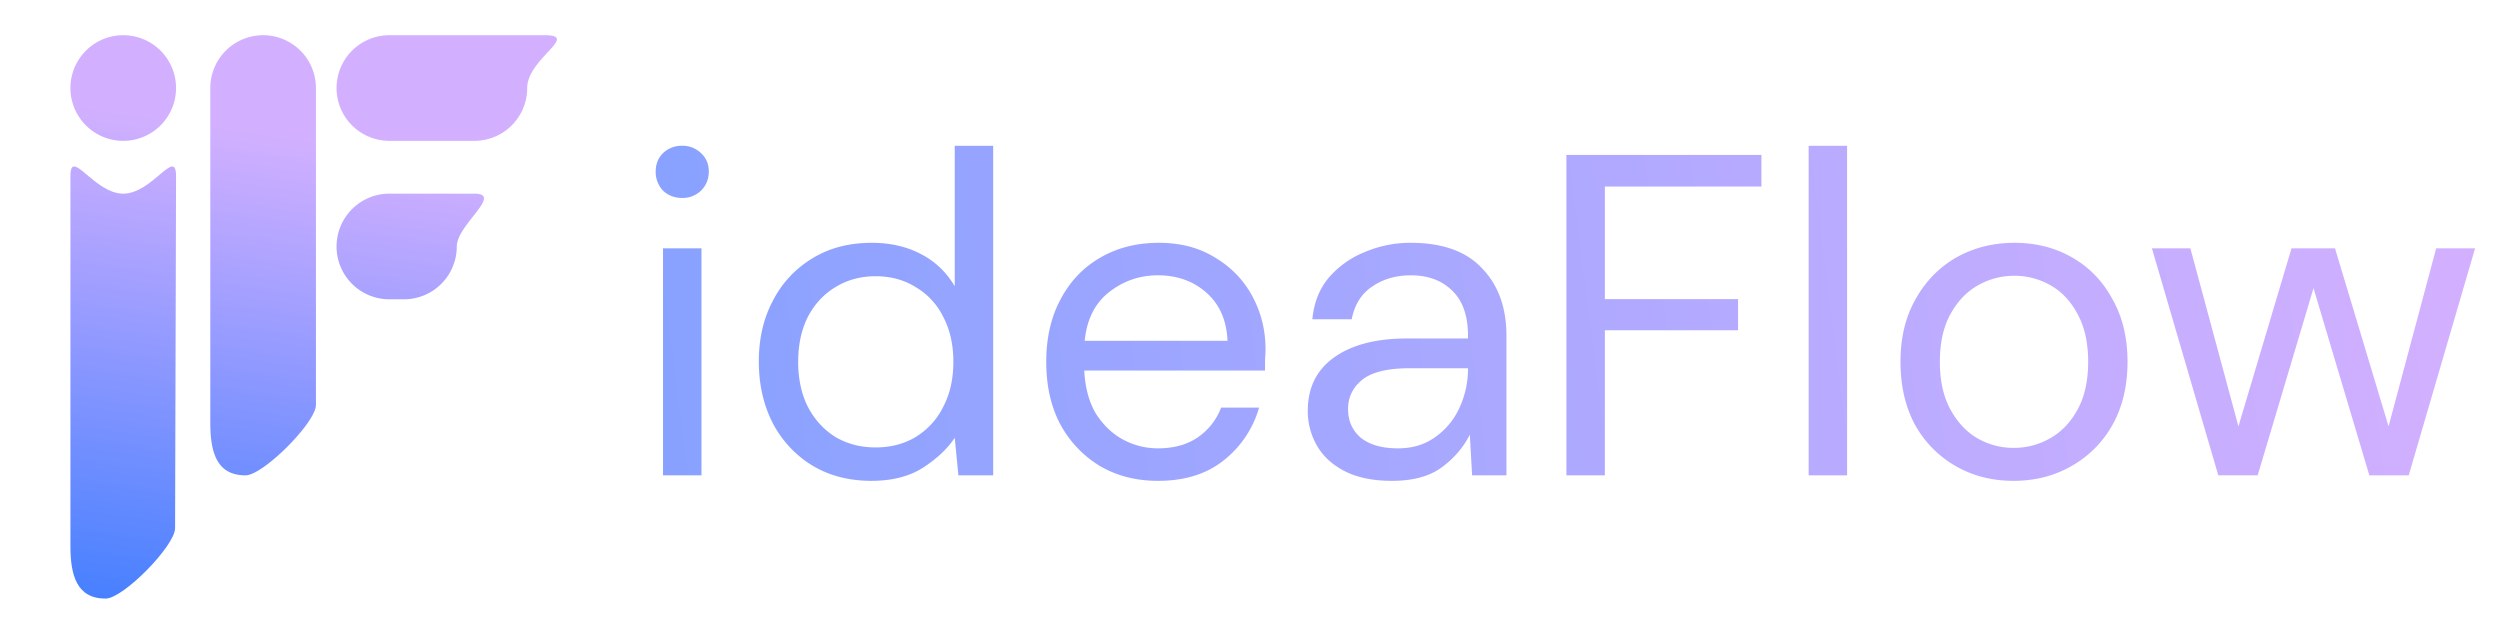 <svg xmlns="http://www.w3.org/2000/svg" width="142" height="36" fill="none" viewBox="0 0 142 36">
  <path fill="url(#a)" d="M4 10c0-1.657 1.343 1 3 1s3-2.657 3-1l-.055 20C9.945 31 7 34 6 34c-1.657 0-2-1.343-2-3V10Z"/>
  <path fill="url(#b)" d="M4 5a3 3 0 1 1 6 0 3 3 0 0 1-6 0Z"/>
  <path fill="url(#c)" d="M11.945 5a3 3 0 1 1 6 0v18c0 1-3 4-4 4-1.657 0-2-1.343-2-3V5Z"/>
  <path fill="url(#d)" d="M19.116 5a3 3 0 0 1 3-3h8.829c2 0-1 1.343-1 3a3 3 0 0 1-3 3h-4.83a3 3 0 0 1-3-3Z"/>
  <path fill="url(#e)" d="M19.116 14a3 3 0 0 1 3-3h4.829c1.657 0-1 1.772-1 3a3 3 0 0 1-3 3h-.83a3 3 0 0 1-3-3Z"/>
  <path fill="url(#f)" d="M38.752 11.244c-.433 0-.797-.139-1.092-.416a1.532 1.532 0 0 1-.416-1.092c0-.416.139-.763.416-1.04a1.532 1.532 0 0 1 1.092-.416 1.5 1.5 0 0 1 1.066.416c.295.277.442.624.442 1.04 0 .433-.147.797-.442 1.092a1.5 1.5 0 0 1-1.066.416ZM37.66 27V14.104h2.184V27H37.66Zm11.837.312c-1.283 0-2.41-.295-3.38-.884a6.14 6.14 0 0 1-2.236-2.418c-.52-1.023-.78-2.184-.78-3.484 0-1.3.268-2.453.806-3.458a5.955 5.955 0 0 1 2.236-2.392c.953-.59 2.08-.884 3.38-.884 1.057 0 1.993.217 2.808.65a4.684 4.684 0 0 1 1.898 1.82V8.28h2.184V27h-1.976l-.208-2.132c-.416.624-1.014 1.187-1.794 1.69-.78.503-1.76.754-2.938.754Zm.234-1.898c.866 0 1.63-.2 2.288-.598a4.15 4.15 0 0 0 1.56-1.716c.381-.728.572-1.577.572-2.548 0-.97-.19-1.82-.572-2.548a3.98 3.98 0 0 0-1.56-1.69c-.659-.416-1.422-.624-2.288-.624-.85 0-1.612.208-2.288.624-.659.399-1.179.962-1.56 1.69-.364.728-.546 1.577-.546 2.548 0 .97.182 1.82.546 2.548.381.728.901 1.3 1.56 1.716.676.399 1.439.598 2.288.598Zm16.04 1.898c-1.23 0-2.323-.277-3.276-.832a6.187 6.187 0 0 1-2.262-2.366c-.537-1.005-.806-2.193-.806-3.562 0-1.352.269-2.53.806-3.536.537-1.023 1.283-1.811 2.236-2.366.97-.572 2.089-.858 3.354-.858 1.248 0 2.323.286 3.224.858a5.606 5.606 0 0 1 2.106 2.21c.485.919.728 1.907.728 2.964 0 .19-.009.381-.026.572v.65h-10.27c.052.988.277 1.811.676 2.47.416.641.927 1.127 1.534 1.456.624.33 1.283.494 1.976.494.901 0 1.655-.208 2.262-.624a3.57 3.57 0 0 0 1.326-1.69h2.158a5.86 5.86 0 0 1-2.002 2.99c-.97.78-2.219 1.17-3.744 1.17Zm0-11.674c-1.04 0-1.967.32-2.782.962-.797.624-1.257 1.543-1.378 2.756h8.112c-.052-1.161-.45-2.071-1.196-2.73-.745-.659-1.664-.988-2.756-.988Zm13.295 11.674c-1.075 0-1.968-.182-2.678-.546-.711-.364-1.24-.85-1.586-1.456a3.915 3.915 0 0 1-.52-1.976c0-1.317.502-2.331 1.508-3.042 1.005-.71 2.374-1.066 4.108-1.066h3.484v-.156c0-1.127-.295-1.976-.884-2.548-.59-.59-1.378-.884-2.366-.884-.85 0-1.586.217-2.21.65-.607.416-.988 1.031-1.144 1.846h-2.236c.086-.936.398-1.725.936-2.366a5.294 5.294 0 0 1 2.054-1.456 6.57 6.57 0 0 1 2.6-.52c1.802 0 3.154.485 4.056 1.456.918.953 1.378 2.227 1.378 3.822V27h-1.95l-.13-2.314c-.364.728-.902 1.352-1.612 1.872-.694.503-1.63.754-2.808.754Zm.338-1.846c.832 0 1.542-.217 2.132-.65a4.11 4.11 0 0 0 1.378-1.69 5.263 5.263 0 0 0 .468-2.184v-.026H80.08c-1.283 0-2.193.225-2.73.676-.52.433-.78.98-.78 1.638 0 .676.242 1.222.728 1.638.502.399 1.204.598 2.106.598ZM88.972 27V8.8h11.076v1.794h-8.892v6.396h7.566v1.768h-7.566V27h-2.184Zm13.759 0V8.28h2.184V27h-2.184Zm11.639.312c-1.213 0-2.305-.277-3.276-.832a6.13 6.13 0 0 1-2.314-2.34c-.554-1.023-.832-2.219-.832-3.588 0-1.37.286-2.557.858-3.562.572-1.023 1.344-1.811 2.314-2.366.988-.555 2.089-.832 3.302-.832 1.214 0 2.306.277 3.276.832.971.555 1.734 1.343 2.288 2.366.572 1.005.858 2.193.858 3.562 0 1.37-.286 2.565-.858 3.588a6.072 6.072 0 0 1-2.34 2.34c-.97.555-2.062.832-3.276.832Zm0-1.872c.746 0 1.439-.182 2.08-.546.642-.364 1.162-.91 1.56-1.638.399-.728.598-1.63.598-2.704 0-1.075-.199-1.976-.598-2.704-.381-.728-.892-1.274-1.534-1.638a4.095 4.095 0 0 0-2.054-.546c-.745 0-1.438.182-2.08.546-.641.364-1.161.91-1.56 1.638-.398.728-.598 1.63-.598 2.704 0 1.075.2 1.976.598 2.704.399.728.91 1.274 1.534 1.638a4.097 4.097 0 0 0 2.054.546ZM125.999 27l-3.77-12.896h2.184l2.73 10.114 3.016-10.114h2.47l3.042 10.114 2.704-10.114h2.21L136.815 27h-2.236l-3.172-10.634L128.235 27h-2.236Z"/>
  <defs>
    <linearGradient id="a" x1="-102.055" x2="-108.861" y1="-10" y2="35.788" gradientUnits="userSpaceOnUse">
      <stop stop-color="#D3B0FF"/>
      <stop offset=".885" stop-color="#0469FF"/>
    </linearGradient>
    <linearGradient id="b" x1="-102.055" x2="-108.861" y1="-10" y2="35.788" gradientUnits="userSpaceOnUse">
      <stop stop-color="#D3B0FF"/>
      <stop offset=".885" stop-color="#0469FF"/>
    </linearGradient>
    <linearGradient id="c" x1="-102.055" x2="-108.861" y1="-10" y2="35.788" gradientUnits="userSpaceOnUse">
      <stop stop-color="#D3B0FF"/>
      <stop offset=".885" stop-color="#0469FF"/>
    </linearGradient>
    <linearGradient id="d" x1="-102.055" x2="-108.861" y1="-10" y2="35.788" gradientUnits="userSpaceOnUse">
      <stop stop-color="#D3B0FF"/>
      <stop offset=".885" stop-color="#0469FF"/>
    </linearGradient>
    <linearGradient id="e" x1="-102.055" x2="-108.861" y1="-10" y2="35.788" gradientUnits="userSpaceOnUse">
      <stop stop-color="#D3B0FF"/>
      <stop offset=".885" stop-color="#0469FF"/>
    </linearGradient>
    <linearGradient id="f" x1="140.001" x2="35.655" y1="13.952" y2="27.09" gradientUnits="userSpaceOnUse">
      <stop stop-color="#D3B0FF"/>
      <stop offset="1" stop-color="#86A1FF"/>
    </linearGradient>
  </defs>
</svg>
